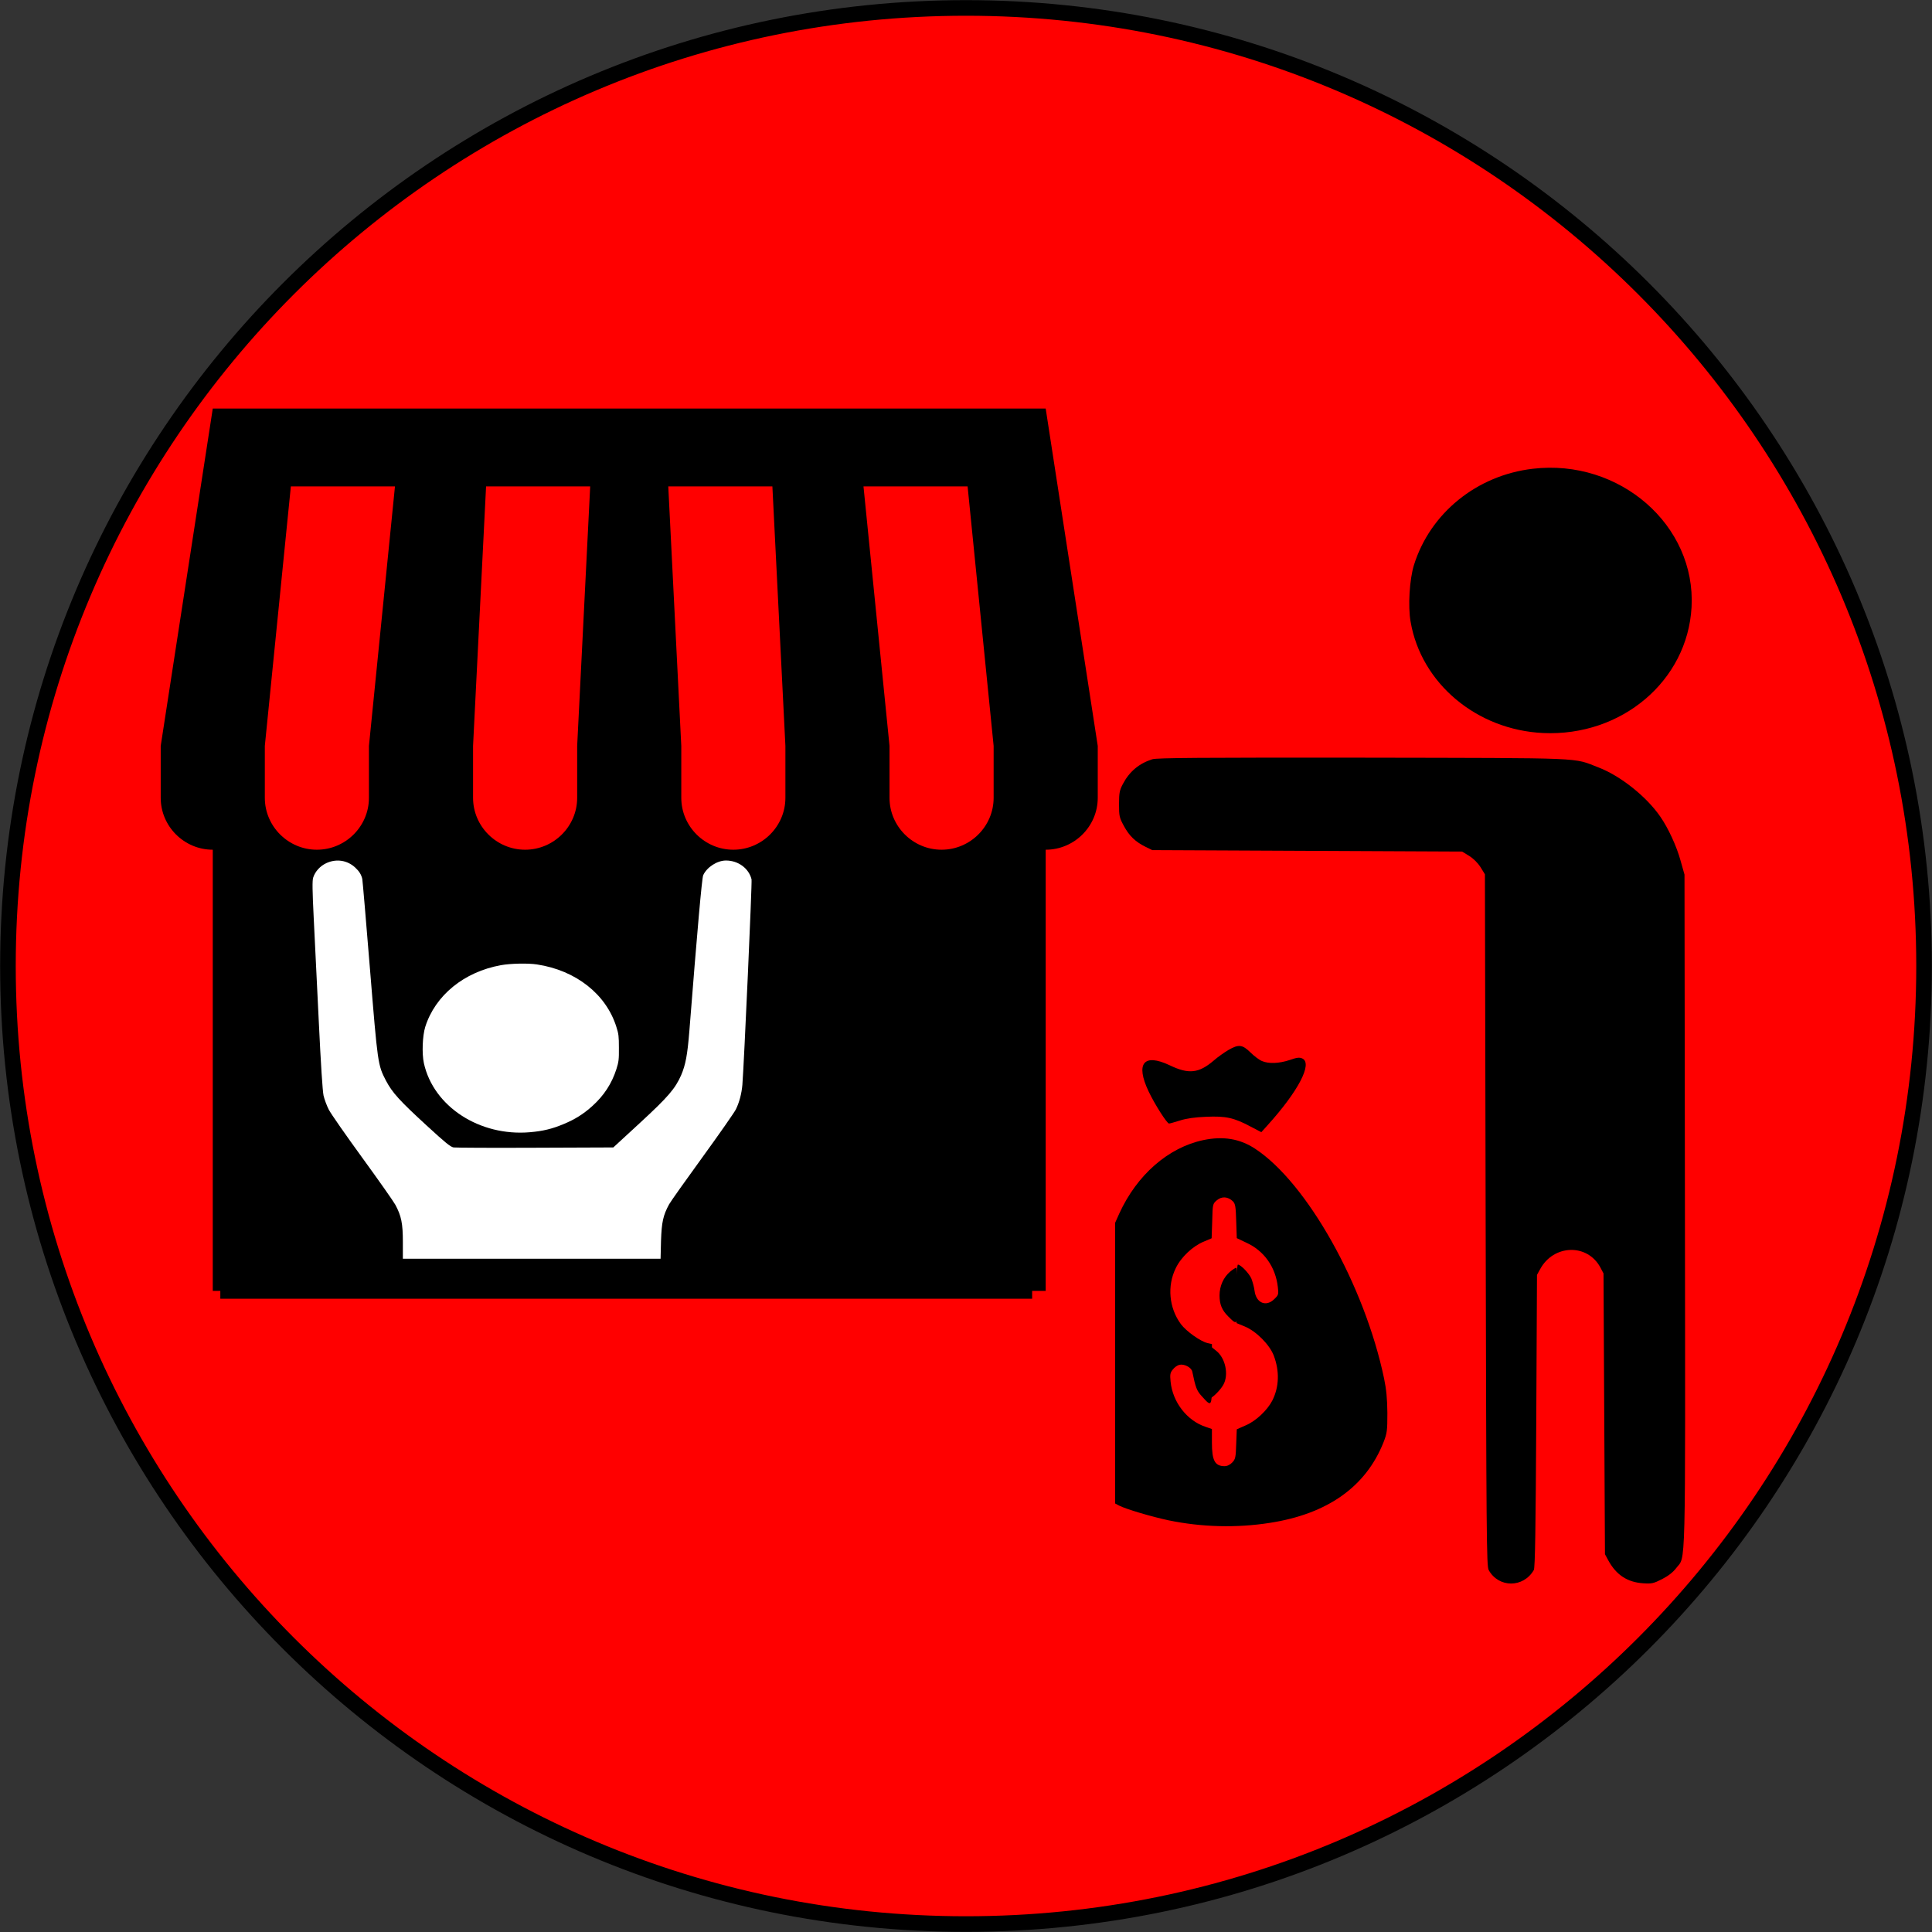 <svg width="1703" height="1703" xmlns="http://www.w3.org/2000/svg" xmlns:xlink="http://www.w3.org/1999/xlink" xml:space="preserve" overflow="hidden"><rect width="100%" height="100%" fill="#333333" stroke="none"/><defs><clipPath id="clip0"><rect x="1927" y="463" width="1703" height="1703"/></clipPath><clipPath id="clip1"><rect x="1930" y="663" width="1102" height="1099"/></clipPath><clipPath id="clip2"><rect x="1930" y="663" width="1102" height="1099"/></clipPath><clipPath id="clip3"><rect x="1930" y="663" width="1102" height="1099"/></clipPath></defs><g clip-path="url(#clip0)" transform="translate(-1927 -463)"><path d="M1934 1314.5C1934 848.095 2312.1 470 2778.5 470 3244.9 470 3623 848.095 3623 1314.5 3623 1780.9 3244.9 2159 2778.5 2159 2312.1 2159 1934 1780.9 1934 1314.5Z" stroke="#000000" stroke-width="13.75" stroke-miterlimit="8" fill="#FF0000" fill-rule="evenodd"/><path d="M2736.8 880.907C2737.56 883.719 2737.83 886.719 2737.58 889.907 2736.28 889.907 2734.97 889.907 2733.67 889.907 2734.51 889.066 2735.55 888.766 2736.8 889.007 2736.8 886.307 2736.8 883.607 2736.8 880.907Z" fill="#C6E0B4" fill-rule="evenodd"/><path d="M106.078 230.8C56.718 225.05 15.585 191.676 1.309 145.787-2.562 133.159-4.014 109.595-1.595 95.952 7.721 41.607 56.718 0.566 115.273-2.14 184.474-5.297 242.424 43.862 246.053 108.693 250.046 180.965 182.659 239.82 106.078 230.8Z" fill-rule="evenodd" transform="matrix(1 0 0 -1 3172 1107)"/><g clip-path="url(#clip1)"><g clip-path="url(#clip2)"><g clip-path="url(#clip3)"><path d="M869.25 503.25C869.25 528.412 848.662 549 823.5 549 798.337 549 777.75 528.412 777.75 503.25L777.75 457.5 754.875 228.75 846.375 228.75 869.25 457.5 869.25 503.25ZM686.25 503.25C686.25 528.412 665.662 549 640.5 549 615.337 549 594.75 528.412 594.75 503.25L594.75 457.5 583.312 228.75 674.812 228.75 686.25 457.5 686.25 503.25ZM503.25 457.5 503.25 503.25C503.25 528.412 482.662 549 457.5 549 432.337 549 411.75 528.412 411.75 503.25L411.75 457.5 423.187 228.75 514.687 228.75 503.25 457.5ZM457.5 823.5 274.5 823.5 274.5 640.5 457.5 640.5 457.5 823.5ZM228.75 503.25 228.75 457.5 251.625 228.75 343.125 228.75 320.25 457.5 320.25 503.25C320.25 528.412 299.662 549 274.5 549 249.337 549 228.75 528.412 228.75 503.25ZM915 160.125 183 160.125 137.25 457.5 137.25 503.25C137.25 528.412 157.837 549 183 549L183 937.875 571.875 937.875 571.875 640.5 823.5 640.5 823.5 937.875 915 937.875 915 549C940.162 549 960.75 528.412 960.75 503.25L960.75 457.5 915 160.125Z" transform="matrix(1.003 0 0 1 1931 663)"/></g></g></g><rect x="2123.5" y="1255.5" width="711" height="350" stroke="#000000" stroke-width="4.583" stroke-miterlimit="8"/><path d="M11.669 347.191C6.151 344.64 1.775 339.801 0.063 334.435-0.793 331.884-0.698 323.351 0.539 298.719 1.395 280.949 3.393 239.867 5.01 207.406 6.817 169.579 8.339 146.267 9.195 142.309 9.956 138.966 12.049 133.336 13.857 129.817 15.664 126.298 28.982 107.209 43.441 87.328 57.9 67.446 70.933 48.885 72.455 46.07 77.782 36.217 79.114 29.531 79.114 13.257L79.114-1.522 192.696-1.522 306.277-1.522 306.658 14.136C307.229 30.763 308.465 36.569 313.792 46.421 315.124 48.885 328.442 67.622 343.377 88.207 358.312 108.792 371.439 127.618 372.676 130.169 375.72 136.415 377.717 144.068 378.383 151.721 379.906 171.163 387.04 330.388 386.469 332.852 384.091 342.616 374.673 349.478 363.924 349.478 356.124 349.478 347.087 343.584 343.852 336.546 342.711 333.995 338.62 287.723 331.676 199.489 329.964 178.113 328.347 169.579 324.446 160.342 319.215 148.467 313.126 141.253 288.013 118.117L264.611 96.564 195.835 96.3C158.069 96.124 125.631 96.3 123.823 96.564 121.065 97.092 116.784 100.523 100.232 115.742 76.165 137.822 69.791 144.86 64.179 155.504 57.044 169.315 56.949 169.931 50.1 254.031 46.675 296.168 43.631 331.796 43.346 333.204 42.49 337.074 40.587 340.065 37.068 343.32 30.123 349.742 20.516 351.237 11.669 347.191Z" fill="#FFFFFF" fill-rule="evenodd" transform="matrix(1 0 0 -1 2203 1571)"/><path d="M68.597 146.228C35.972 140.339 10.596 119.581 1.828 91.785-0.616 83.884-1.207 68.298 0.648 59.822 9.079 21.611 49.798-4.893 94.226-1.014 105.607-0.009 113.531 1.859 123.817 6.168 133.849 10.334 141.099 14.859 149.108 22.042 159.393 31.307 166.306 41.938 170.353 54.651 172.376 61.043 172.629 63.126 172.545 73.326 172.545 83.381 172.292 85.679 170.353 91.713 161.332 120.659 134.607 141.703 100.296 146.875 92.54 148.096 76.775 147.737 68.597 146.228Z" fill="#FFFFFF" fill-rule="evenodd" transform="matrix(1 0 0 -1 2300 1460)"/><path d="M26.712 725.735C15.112 722.054 6.571 714.947 0.834 704.032-2.098 698.574-2.608 696.163-2.608 686.263-2.608 675.602-2.353 674.333 1.726 666.845 6.443 658.087 11.925 652.884 20.976 648.441L26.712 645.649 163.243 645.015 299.774 644.38 306.021 640.573C309.845 638.161 313.669 634.354 316.092 630.546L319.916 624.327 320.553 319.596C321.191 39.742 321.318 14.612 323.231 11.058 332.027-4.806 353.826-4.806 363.004 11.058 364.151 12.962 364.662 47.738 365.171 142.419L365.809 271.241 368.613 276.317C380.469 298.147 410.172 299.036 421.645 277.84L424.449 272.51 425.087 148.765 425.724 25.019 428.529 19.816C435.54 6.87 445.356 0.27 459.506-0.618 467.028-1.126 468.558-0.745 476.079 3.062 481.56 5.855 485.767 9.155 488.444 12.708 497.113 24.131 496.603 0.524 496.221 327.846L495.838 624.073 492.396 636.258C488.954 648.949 481.433 665.195 474.549 675.094 462.311 692.863 439.492 711.012 420.115 718.5 396.786 727.385 413.231 726.75 212.833 727.131 68.781 727.258 30.792 727.004 26.712 725.735Z" fill-rule="evenodd" transform="matrix(1 0 0 -1 2916 1858)"/><path d="M73.821 71.474C70.374 69.443 64.374 65.256 60.799 62.083 47.649 50.916 38.839 49.901 21.987 58.022-0.867 68.809-8.272 59.672 3.474 34.926 8.964 23.378 19.688 6.627 21.476 6.627 22.242 6.627 26.455 7.896 31.051 9.292 36.541 11.069 44.201 12.211 54.16 12.591 71.395 13.353 78.672 11.83 93.355 3.962L102.803-0.987 108.293 5.104C135.487 35.18 148.254 59.672 138.934 63.986 136.38 65.129 134.21 64.875 127.698 62.59 118.379 59.545 109.442 59.164 103.441 61.702 101.143 62.59 96.547 66.017 93.227 69.317 86.078 76.296 82.886 76.677 73.821 71.474Z" fill-rule="evenodd" transform="matrix(1 0 0 -1 2936 1460)"/><path d="M75.632 340.031C44.677 333.432 17.161 309.323 1.62 275.316L-2.075 267.067-2.075 143.347-2.075 19.755 1.492 17.851C7.734 14.679 30.027 8.08 44.932 4.908 74.359-1.183 105.059-1.944 134.231 2.624 185.187 10.491 218.945 34.474 234.486 73.557 237.671 81.805 237.925 83.708 237.925 99.57 237.798 112.132 237.034 120.253 234.996 130.024 217.798 211.996 167.097 302.344 121.365 332.417 107.862 341.3 93.212 343.711 75.632 340.031ZM101.747 286.101C103.913 283.817 104.295 281.533 104.677 268.59L105.187 253.617 113.722 249.556C129.263 242.451 139.327 228.239 141.365 210.601 142.129 204.129 142.002 203.495 138.308 199.941 131.046 192.709 122.257 196.388 120.856 207.174 120.473 210.474 119.072 215.295 118.053 217.96 116.015 222.655 108.626 230.269 106.206 230.269 105.441 230.269 104.932 220.244 104.932 204.51L104.932 178.75 112.321 175.705C122.384 171.518 134.104 159.717 137.798 150.073 143.021 136.242 142.512 122.41 136.524 110.482 132.066 101.854 122.129 92.464 113.212 88.657L105.187 85.104 104.677 72.161C104.295 60.487 104.04 58.837 101.238 55.919 99.199 53.761 96.779 52.62 94.231 52.62 85.824 52.747 83.276 57.695 83.276 73.303L83.276 85.358 77.416 87.388C61.238 92.844 48.626 109.087 46.843 127.105 46.206 133.323 46.46 134.973 48.754 137.764 50.155 139.668 52.83 141.571 54.614 141.952 58.817 142.967 65.187 139.668 65.951 135.988 68.881 121.776 69.9 119.238 74.104 114.543 83.531 104.138 83.276 103.757 83.276 133.704L83.276 160.224 79.454 161.112C73.339 162.508 60.728 171.391 55.887 177.862 45.441 192.074 43.658 211.489 51.429 227.224 56.142 236.994 66.46 246.638 76.142 250.571L83.021 253.49 83.531 268.59C83.913 283.563 83.913 283.817 87.607 286.99 91.938 290.67 97.416 290.289 101.747 286.101Z" fill-rule="evenodd" transform="matrix(1 0 0 -1 2912 1808)"/><path d="M7.489 44.223C1.505 39.204-2.007 31.482-2.007 23.116-2.007 15.265 0.074 10.117 5.668 4.583 14.123-3.783 13.993-4.169 13.993 23.116 13.993 37.144 13.472 47.569 12.822 47.569 12.171 47.569 9.7 46.025 7.489 44.223Z" fill-rule="evenodd" transform="matrix(1 0 0 -1 3004 1628)"/><path d="M-2.263 23.65C-2.263 0.457-2.122-1.055 0.269 0.079 3.927 1.844 9.835 7.894 12.368 12.432 17.291 21.256 14.196 36.129 5.896 42.432-2.966 49.49-2.263 51.003-2.263 23.65Z" fill-rule="evenodd" transform="matrix(1 0 0 -1 2993 1696)"/></g></svg>